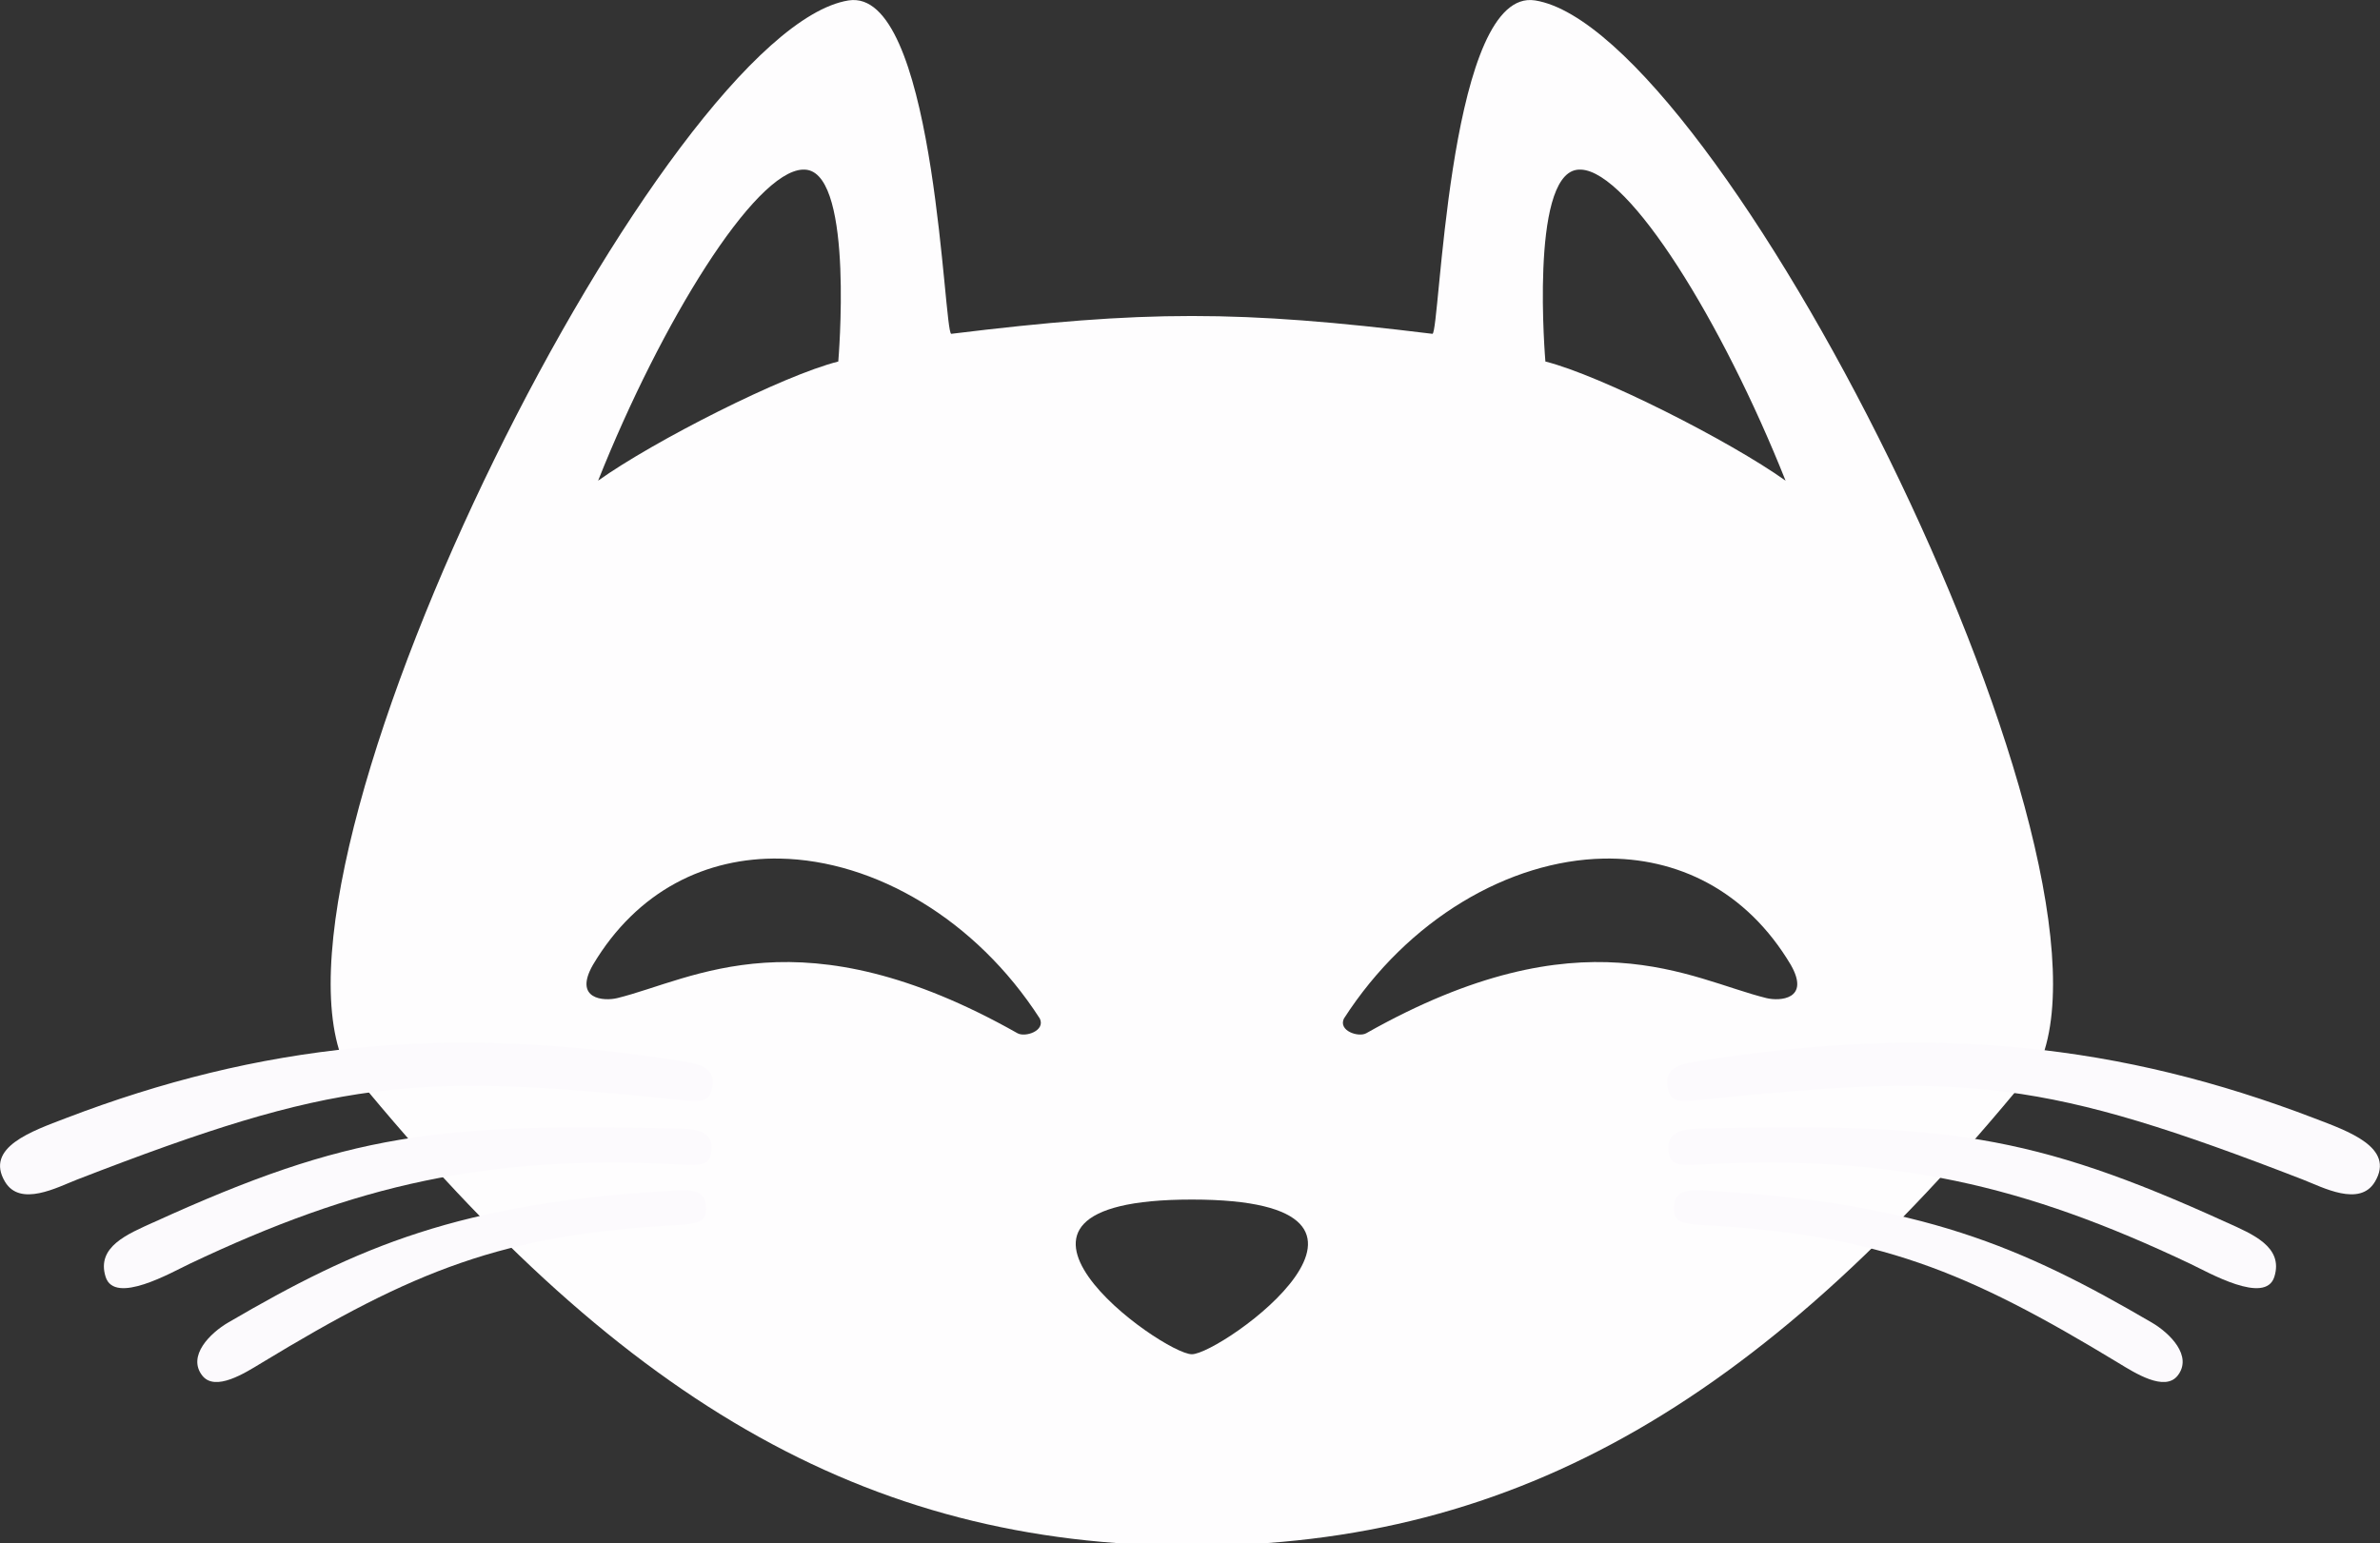<?xml version="1.0" encoding="UTF-8" standalone="no"?>
<!-- Created with Inkscape (http://www.inkscape.org/) -->

<svg
   xmlns:dc="http://purl.org/dc/elements/1.1/"
   xmlns:cc="http://creativecommons.org/ns#"
   xmlns:rdf="http://www.w3.org/1999/02/22-rdf-syntax-ns#"
   xmlns:svg="http://www.w3.org/2000/svg"
   xmlns="http://www.w3.org/2000/svg"
   xmlns:xlink="http://www.w3.org/1999/xlink"
   xmlns:sodipodi="http://sodipodi.sourceforge.net/DTD/sodipodi-0.dtd"
   xmlns:inkscape="http://www.inkscape.org/namespaces/inkscape"
   width="45.135mm"
   height="29.272mm"
   viewBox="0 0 45.135 29.272"
   version="1.1"
   id="svg8"
   inkscape:version="0.92.1 unknown"
   sodipodi:docname="logo.svg"
   inkscape:export-filename="/home/maddoc/bitmap.png"
   inkscape:export-xdpi="533"
   inkscape:export-ydpi="533">
  <rect x="0" y="0" width="45.135" height="29.272" fill="#333333" stroke="none"/>
  <defs
     id="defs2">
    <clipPath
       clipPathUnits="userSpaceOnUse"
       id="clipPath4509">
      <rect
         style="opacity:1;fill:none;fill-opacity:1;fill-rule:nonzero;stroke:#000000;stroke-width:0.926;stroke-linecap:round;stroke-linejoin:round;stroke-miterlimit:4;stroke-dasharray:none;stroke-dashoffset:0;stroke-opacity:1"
         id="rect4511"
         width="211.667"
         height="169.333"
         x="-105.833"
         y="95.917"
         ry="1.203"
         transform="rotate(4.076)" />
    </clipPath>
  </defs>
  <sodipodi:namedview
     id="base"
     pagecolor="#ffffff"
     bordercolor="#666666"
     borderopacity="1.0"
     inkscape:pageopacity="0.0"
     inkscape:pageshadow="2"
     inkscape:zoom="2.8"
     inkscape:cx="30.067605"
     inkscape:cy="24.852073"
     inkscape:document-units="mm"
     inkscape:current-layer="layer1"
     showgrid="true"
     inkscape:snap-global="false"
     inkscape:window-width="1916"
     inkscape:window-height="1125"
     inkscape:window-x="0"
     inkscape:window-y="54"
     inkscape:window-maximized="0"
     fit-margin-top="0"
     fit-margin-left="0"
     fit-margin-right="0"
     fit-margin-bottom="0"
     borderlayer="true">
    <inkscape:grid
       type="xygrid"
       id="grid4496"
       visible="false"
       originx="-690.017"
       originy="16.671" />
  </sodipodi:namedview>
  <g
     inkscape:label="Layer 1"
     inkscape:groupmode="layer"
     id="layer1"
     transform="translate(-690.017,-284.399)">
    <path
       id="path4513-3"
       style="fill:none;fill-rule:evenodd;stroke:#000000;stroke-width:0.265px;stroke-linecap:butt;stroke-linejoin:miter;stroke-opacity:1"
       d="m 949.55,37.348 c 7.434,-18.608 -27.381,-87.181 -42.763,-89.669 -7.365,-1.191 -8.033,28.034 -8.686,28.197 -16.381,-2.01 -24.319,-2.01 -40.7,0 -0.653,-0.163 -1.321,-29.388 -8.686,-28.197 -15.382,2.488 -50.197,71.061 -42.763,89.669 23.028,28.532 44.018,41.029 71.799,41.029 27.781,0 48.771,-12.496 71.799,-41.029 z"
       inkscape:connector-curvature="0"
       sodipodi:nodetypes="cccccczc" />
    <path
       style="fill:none;fill-rule:evenodd;stroke:#000000;stroke-width:0.265px;stroke-linecap:butt;stroke-linejoin:miter;stroke-opacity:1"
       d="m 849.969,-22.165 c -5.423,1.358 -18.172,7.821 -23.69,11.754 6.442,-16.179 15.99,-31.419 20.62,-30.663 4.63,0.756 3.07,18.908 3.07,18.908 z"
       id="path4625"
       inkscape:connector-curvature="0"
       sodipodi:nodetypes="ccsc" />
    <path
       style="fill:none;fill-rule:evenodd;stroke:#000000;stroke-width:0.265px;stroke-linecap:butt;stroke-linejoin:miter;stroke-opacity:1"
       d="m 905.532,-22.165 c 5.423,1.358 18.172,7.821 23.69,11.754 -6.442,-16.179 -15.99,-31.419 -20.62,-30.663 -4.63,0.756 -3.07,18.908 -3.07,18.908 z"
       id="path4625-6"
       inkscape:connector-curvature="0"
       sodipodi:nodetypes="ccsc" />
    <path
       style="fill:none;fill-rule:evenodd;stroke:#000000;stroke-width:0.265px;stroke-linecap:butt;stroke-linejoin:miter;stroke-opacity:1"
       d="m 863.359,52.849 c -26.002,-19.62 -70.128,-17.375 -83.512,-10.486 -4.091,2.106 -0.189,3.601 1.379,3.113 41.407,-12.876 68.085,-0.638 82.133,7.373 z"
       id="path4648"
       inkscape:connector-curvature="0"
       sodipodi:nodetypes="cssc" />
    <path
       style="fill:none;fill-rule:evenodd;stroke:#000000;stroke-width:0.201px;stroke-linecap:butt;stroke-linejoin:miter;stroke-opacity:1"
       d="m 856.828,52.371 c -20.912,-13.333 -54.27,-8.984 -64.015,-2.952 -2.979,1.844 0.072,2.744 1.234,2.28 30.656,-12.255 51.639,-4.566 62.782,0.672 z"
       id="path4648-7"
       inkscape:connector-curvature="0"
       sodipodi:nodetypes="cssc" />
    <path
       style="fill:none;fill-rule:evenodd;stroke:#000000;stroke-width:0.147px;stroke-linecap:butt;stroke-linejoin:miter;stroke-opacity:1"
       d="m 852.111,52.935 c -16.327,-7.745 -41.086,-3.707 -47.585,1.536 -1.987,1.603 0.665,2.384 1.487,1.99 22.322,-10.692 37.568,-6.305 46.098,-3.527 z"
       id="path4648-7-5"
       inkscape:connector-curvature="0"
       sodipodi:nodetypes="cssc" />
    <path
       style="fill:none;fill-rule:evenodd;stroke:#000000;stroke-width:0.265px;stroke-linecap:butt;stroke-linejoin:miter;stroke-opacity:1"
       d="m 855.45,36.374 c -1.603,-0.538 -9.75,-9.97 -19.371,-1.701 -1.812,1.558 -2.135,0.069 -1.181,-1.606 5.236,-9.192 17.941,-5.263 21.639,2.599 0.279,0.593 -0.21,1.003 -1.087,0.709 z"
       id="path4680"
       inkscape:connector-curvature="0"
       sodipodi:nodetypes="sssss" />
    <path
       id="path4646-3"
       style="fill:none;fill-rule:evenodd;stroke:#000000;stroke-width:0.265px;stroke-linecap:butt;stroke-linejoin:miter;stroke-opacity:1"
       d="m 876.505,53.292 c -10.137,-9.591 -13.415,-0.553 -1.297,1.963 -2.446,7.816 -13.266,9.261 -20.182,0.356 -0.531,-0.684 -1.408,-0.12 -1.233,0.412 1.504,4.57 13.372,12.544 22.311,2.615"
       inkscape:connector-curvature="0"
       sodipodi:nodetypes="ccssc" />
    <path
       style="fill:none;fill-rule:evenodd;stroke:#000000;stroke-width:0.265px;stroke-linecap:butt;stroke-linejoin:miter;stroke-opacity:1"
       d="m 889.681,52.249 c 26.002,-19.62 70.128,-17.375 83.512,-10.486 4.091,2.106 0.189,3.601 -1.379,3.113 -41.407,-12.876 -68.085,-0.638 -82.133,7.373 z"
       id="path4648-5"
       inkscape:connector-curvature="0"
       sodipodi:nodetypes="cssc" />
    <path
       style="fill:none;fill-rule:evenodd;stroke:#000000;stroke-width:0.201px;stroke-linecap:butt;stroke-linejoin:miter;stroke-opacity:1"
       d="m 896.211,51.77 c 20.912,-13.333 54.27,-8.984 64.015,-2.952 2.979,1.844 -0.072,2.744 -1.234,2.28 -30.656,-12.255 -51.639,-4.566 -62.782,0.672 z"
       id="path4648-7-6"
       inkscape:connector-curvature="0"
       sodipodi:nodetypes="cssc" />
    <path
       style="fill:none;fill-rule:evenodd;stroke:#000000;stroke-width:0.147px;stroke-linecap:butt;stroke-linejoin:miter;stroke-opacity:1"
       d="m 900.929,52.334 c 16.327,-7.745 41.086,-3.707 47.585,1.536 1.987,1.603 -0.665,2.384 -1.487,1.99 -22.322,-10.692 -37.568,-6.305 -46.098,-3.527 z"
       id="path4648-7-5-2"
       inkscape:connector-curvature="0"
       sodipodi:nodetypes="cssc" />
    <path
       style="fill:none;fill-rule:evenodd;stroke:#000000;stroke-width:0.265px;stroke-linecap:butt;stroke-linejoin:miter;stroke-opacity:1"
       d="m 897.59,35.773 c 1.603,-0.538 9.75,-9.97 19.371,-1.701 1.812,1.558 2.135,0.069 1.181,-1.606 -5.236,-9.192 -17.941,-5.263 -21.639,2.599 -0.279,0.593 0.21,1.003 1.087,0.709 z"
       id="path4680-9"
       inkscape:connector-curvature="0"
       sodipodi:nodetypes="sssss" />
    <path
       id="path4646-3-1"
       style="fill:none;fill-rule:evenodd;stroke:#000000;stroke-width:0.265px;stroke-linecap:butt;stroke-linejoin:miter;stroke-opacity:1"
       d="m 876.686,53.292 c 10.137,-9.591 13.415,-0.553 1.297,1.963 2.446,7.816 13.266,9.261 20.182,0.356 0.531,-0.684 1.408,-0.12 1.233,0.412 -1.504,4.57 -13.372,12.544 -22.311,2.615"
       inkscape:connector-curvature="0"
       sodipodi:nodetypes="ccssc" />
    <path
       id="path4513-3-9"
       style="fill:#000000;fill-opacity:1;fill-rule:evenodd;stroke:#000000;stroke-width:0.265px;stroke-linecap:butt;stroke-linejoin:miter;stroke-opacity:1"
       d="m 776.822,166.367 c 7.434,-18.608 -27.381,-87.181 -42.763,-89.669 -7.365,-1.191 -8.033,28.034 -8.686,28.197 -16.381,-2.01 -24.319,-2.01 -40.7,0 -0.653,-0.163 -1.321,-29.388 -8.686,-28.197 -15.382,2.488 -50.197,71.061 -42.763,89.669 23.028,28.532 44.018,41.029 71.799,41.029 27.781,0 48.771,-12.496 71.799,-41.029 z"
       inkscape:connector-curvature="0"
       sodipodi:nodetypes="cccccczc" />
    <path
       style="fill:#ffffff;fill-opacity:1;fill-rule:evenodd;stroke:#000000;stroke-width:0.265px;stroke-linecap:butt;stroke-linejoin:miter;stroke-opacity:1"
       d="m 677.241,106.854 c -5.423,1.358 -18.172,7.821 -23.69,11.754 6.442,-16.179 15.99,-31.419 20.62,-30.663 4.63,0.756 3.07,18.908 3.07,18.908 z"
       id="path4625-2"
       inkscape:connector-curvature="0"
       sodipodi:nodetypes="ccsc" />
    <path
       style="fill:#ffffff;fill-opacity:1;fill-rule:evenodd;stroke:#000000;stroke-width:0.265px;stroke-linecap:butt;stroke-linejoin:miter;stroke-opacity:1"
       d="m 732.804,106.854 c 5.423,1.358 18.172,7.821 23.69,11.754 -6.442,-16.179 -15.99,-31.419 -20.62,-30.663 -4.63,0.756 -3.07,18.908 -3.07,18.908 z"
       id="path4625-6-0"
       inkscape:connector-curvature="0"
       sodipodi:nodetypes="ccsc" />
    <path
       style="fill:#000000;fill-opacity:1;fill-rule:evenodd;stroke:#000000;stroke-width:0.265px;stroke-linecap:butt;stroke-linejoin:miter;stroke-opacity:1"
       d="m 690.631,181.869 c -26.002,-19.62 -70.128,-17.375 -83.512,-10.486 -4.091,2.106 -0.189,3.601 1.379,3.113 41.407,-12.876 68.085,-0.638 82.133,7.373 z"
       id="path4648-2"
       inkscape:connector-curvature="0"
       sodipodi:nodetypes="cssc" />
    <path
       style="fill:#000000;fill-opacity:1;fill-rule:evenodd;stroke:#000000;stroke-width:0.201px;stroke-linecap:butt;stroke-linejoin:miter;stroke-opacity:1"
       d="m 684.1,181.39 c -20.912,-13.333 -54.27,-8.984 -64.015,-2.952 -2.979,1.844 0.072,2.744 1.234,2.28 30.656,-12.255 51.639,-4.566 62.782,0.672 z"
       id="path4648-7-3"
       inkscape:connector-curvature="0"
       sodipodi:nodetypes="cssc" />
    <path
       style="fill:#000000;fill-opacity:1;fill-rule:evenodd;stroke:#000000;stroke-width:0.147px;stroke-linecap:butt;stroke-linejoin:miter;stroke-opacity:1"
       d="m 679.383,181.954 c -16.327,-7.745 -41.086,-3.707 -47.585,1.536 -1.987,1.603 0.665,2.384 1.487,1.99 22.322,-10.692 37.568,-6.305 46.098,-3.527 z"
       id="path4648-7-5-7"
       inkscape:connector-curvature="0"
       sodipodi:nodetypes="cssc" />
    <path
       style="fill:#ffffff;fill-opacity:1;fill-rule:evenodd;stroke:#000000;stroke-width:0.265px;stroke-linecap:butt;stroke-linejoin:miter;stroke-opacity:1"
       d="m 682.722,165.393 c -1.603,-0.538 -9.75,-9.97 -19.371,-1.701 -1.812,1.558 -2.135,0.069 -1.181,-1.606 5.236,-9.192 17.941,-5.263 21.639,2.599 0.279,0.593 -0.21,1.003 -1.087,0.709 z"
       id="path4680-5"
       inkscape:connector-curvature="0"
       sodipodi:nodetypes="sssss" />
    <path
       id="path4646-3-9"
       style="fill:#ffffff;fill-opacity:1;fill-rule:evenodd;stroke:#000000;stroke-width:0.265px;stroke-linecap:butt;stroke-linejoin:miter;stroke-opacity:1"
       d="m 703.776,182.311 c -10.137,-9.591 -13.415,-0.553 -1.297,1.963 -2.446,7.816 -13.266,9.261 -20.182,0.356 -0.531,-0.684 -1.408,-0.12 -1.233,0.412 1.504,4.57 13.372,12.544 22.311,2.615"
       inkscape:connector-curvature="0"
       sodipodi:nodetypes="ccssc" />
    <path
       style="fill:#000000;fill-opacity:1;fill-rule:evenodd;stroke:#000000;stroke-width:0.265px;stroke-linecap:butt;stroke-linejoin:miter;stroke-opacity:1"
       d="m 716.953,181.268 c 26.002,-19.62 70.128,-17.375 83.512,-10.486 4.091,2.106 0.189,3.601 -1.379,3.113 -41.407,-12.876 -68.085,-0.638 -82.133,7.373 z"
       id="path4648-5-2"
       inkscape:connector-curvature="0"
       sodipodi:nodetypes="cssc" />
    <path
       style="fill:#000000;fill-opacity:1;fill-rule:evenodd;stroke:#000000;stroke-width:0.201px;stroke-linecap:butt;stroke-linejoin:miter;stroke-opacity:1"
       d="m 723.483,180.79 c 20.912,-13.333 54.27,-8.984 64.015,-2.952 2.979,1.844 -0.072,2.744 -1.234,2.28 -30.656,-12.255 -51.639,-4.566 -62.782,0.672 z"
       id="path4648-7-6-2"
       inkscape:connector-curvature="0"
       sodipodi:nodetypes="cssc" />
    <path
       style="fill:#000000;fill-opacity:1;fill-rule:evenodd;stroke:#000000;stroke-width:0.147px;stroke-linecap:butt;stroke-linejoin:miter;stroke-opacity:1"
       d="m 728.201,181.354 c 16.327,-7.745 41.086,-3.707 47.585,1.536 1.987,1.603 -0.665,2.384 -1.487,1.99 -22.322,-10.692 -37.568,-6.305 -46.098,-3.527 z"
       id="path4648-7-5-2-8"
       inkscape:connector-curvature="0"
       sodipodi:nodetypes="cssc" />
    <path
       style="fill:#ffffff;fill-opacity:1;fill-rule:evenodd;stroke:#000000;stroke-width:0.265px;stroke-linecap:butt;stroke-linejoin:miter;stroke-opacity:1"
       d="m 724.861,164.793 c 1.603,-0.538 9.75,-9.97 19.371,-1.701 1.812,1.558 2.135,0.069 1.181,-1.606 -5.236,-9.192 -17.941,-5.263 -21.639,2.599 -0.279,0.593 0.21,1.003 1.087,0.709 z"
       id="path4680-9-9"
       inkscape:connector-curvature="0"
       sodipodi:nodetypes="sssss" />
    <path
       id="path4646-3-1-7"
       style="fill:#ffffff;fill-opacity:1;fill-rule:evenodd;stroke:#000000;stroke-width:0.265px;stroke-linecap:butt;stroke-linejoin:miter;stroke-opacity:1"
       d="m 703.958,182.311 c 10.137,-9.591 13.415,-0.553 1.297,1.963 2.446,7.816 13.266,9.261 20.182,0.356 0.531,-0.684 1.408,-0.12 1.233,0.412 -1.504,4.57 -13.372,12.544 -22.311,2.615"
       inkscape:connector-curvature="0"
       sodipodi:nodetypes="ccssc" />
    <path
       id="path4513-3-9-3"
       style="fill:#000000;fill-opacity:1;fill-rule:evenodd;stroke:none;stroke-width:0.059px;stroke-linecap:butt;stroke-linejoin:miter;stroke-opacity:1"
       d="m 810.589,224.04 c 1.665,-4.166 -6.131,-19.52 -9.575,-20.077 -1.649,-0.267 -1.798,6.277 -1.945,6.313 -3.668,-0.45 -5.445,-0.45 -9.113,0 -0.146,-0.036 -0.296,-6.58 -1.945,-6.313 -3.444,0.557 -11.239,15.911 -9.575,20.077 5.156,6.388 9.856,9.186 16.076,9.186 6.22,0 10.92,-2.798 16.076,-9.186 z"
       inkscape:connector-curvature="0"
       sodipodi:nodetypes="cccccczc" />
    <rect
       style="opacity:1;fill:#000000;fill-opacity:1;fill-rule:nonzero;stroke:none;stroke-width:1.158;stroke-linecap:round;stroke-linejoin:round;stroke-miterlimit:4;stroke-dasharray:none;stroke-dashoffset:0;stroke-opacity:1"
       id="rect4534"
       width="143.524"
       height="126.72"
       x="539.314"
       y="206.612"
       ry="1.882"
       transform="matrix(1,0,-0.006,1,0,0)" />
    <path
       style="fill:#ffffff;fill-opacity:1;fill-rule:evenodd;stroke:none;stroke-width:0.051px;stroke-linecap:butt;stroke-linejoin:miter;stroke-opacity:1"
       d="m 787.818,210.801 c -1.041,0.261 -3.489,1.501 -4.548,2.256 1.237,-3.106 3.07,-6.031 3.958,-5.886 0.889,0.145 0.59,3.63 0.59,3.63 z"
       id="path4625-2-6"
       inkscape:connector-curvature="0"
       sodipodi:nodetypes="ccsc" />
    <path
       style="fill:#ffffff;fill-opacity:1;fill-rule:evenodd;stroke:none;stroke-width:0.051px;stroke-linecap:butt;stroke-linejoin:miter;stroke-opacity:1"
       d="m 801.207,210.801 c 1.041,0.261 3.489,1.501 4.548,2.256 -1.237,-3.106 -3.07,-6.031 -3.958,-5.886 -0.889,0.145 -0.59,3.63 -0.59,3.63 z"
       id="path4625-6-0-1"
       inkscape:connector-curvature="0"
       sodipodi:nodetypes="ccsc" />
    <path
       style="fill:#ffffff;fill-opacity:1;fill-rule:evenodd;stroke:none;stroke-width:0.085px;stroke-linecap:butt;stroke-linejoin:miter;stroke-opacity:1"
       d="m 790.785,223.221 c -0.516,-0.173 -3.137,-3.208 -6.233,-0.547 -0.583,0.501 -0.687,0.022 -0.38,-0.517 1.685,-2.958 5.773,-1.694 6.963,0.836 0.09,0.191 -0.068,0.323 -0.35,0.228 z"
       id="path4680-5-1"
       inkscape:connector-curvature="0"
       sodipodi:nodetypes="sssss" />
    <path
       style="fill:#ffffff;fill-opacity:1;fill-rule:evenodd;stroke:none;stroke-width:0.085px;stroke-linecap:butt;stroke-linejoin:miter;stroke-opacity:1"
       d="m 798.24,223.221 c 0.516,-0.173 3.137,-3.208 6.233,-0.547 0.583,0.501 0.687,0.022 0.38,-0.517 -1.685,-2.958 -5.773,-1.694 -6.963,0.836 -0.089,0.191 0.068,0.323 0.349,0.228 z"
       id="path4680-9-9-4"
       inkscape:connector-curvature="0"
       sodipodi:nodetypes="sssss" />
    <path
       id="path4646-3-1-7-5"
       style="fill:#ffffff;fill-opacity:1;fill-rule:evenodd;stroke:none;stroke-width:0.074px;stroke-linecap:butt;stroke-linejoin:miter;stroke-opacity:1"
       d="m 800.851,227.731 c 0.049,-0.148 -0.195,-0.305 -0.343,-0.115 -1.922,2.475 -4.929,2.073 -5.609,-0.099 1.526,-1.101 1.936,-1.604 -0.386,-1.604 -2.322,7e-5 -1.841,0.55 -0.386,1.604 -0.68,2.172 -3.687,2.574 -5.609,0.099 -0.148,-0.19 -0.391,-0.033 -0.343,0.115 0.418,1.27 3.717,3.487 6.338,0.727 2.621,2.76 5.92,0.543 6.338,-0.727 z"
       inkscape:connector-curvature="0"
       sodipodi:nodetypes="ccczccccc" />
    <path
       style="fill:#fefdfe;fill-opacity:1;fill-rule:evenodd;stroke:none;stroke-width:0.224px;stroke-linecap:butt;stroke-linejoin:miter;stroke-opacity:1"
       d="M 109.297 0.01 C 103.597 0.544 103.049 23.759 102.514 23.893 C 88.651 22.192 81.935 22.192 68.072 23.893 C 67.537 23.759 66.989 0.546 61.289 0.012 C 61.105 -0.006 60.915 -0 60.721 0.031 C 47.704 2.136 18.242 60.167 24.533 75.914 C 44.021 100.059 61.783 110.635 85.293 110.635 C 108.802 110.635 126.565 100.059 146.053 75.914 C 152.344 60.167 122.882 2.136 109.865 0.031 C 109.67 -0 109.481 -0.007 109.297 0.01 z M 57.438 12.139 C 57.549 12.133 57.657 12.139 57.762 12.156 C 61.121 12.705 59.99 25.875 59.99 25.875 C 56.055 26.86 46.806 31.549 42.803 34.402 C 47.331 23.031 53.973 12.3 57.438 12.139 z M 113.146 12.139 C 116.611 12.3 123.254 23.031 127.781 34.402 C 123.778 31.549 114.529 26.86 110.594 25.875 C 110.594 25.875 109.463 12.705 112.822 12.156 C 112.927 12.139 113.035 12.133 113.146 12.139 z M 55.828 61.451 C 62.585 61.582 69.829 65.779 74.414 72.902 C 74.828 73.78 73.367 74.264 72.811 73.949 C 57.313 65.189 49.618 70.098 44.176 71.436 C 43.222 71.67 41.019 71.536 42.43 69.061 C 45.614 63.708 50.573 61.349 55.828 61.451 z M 114.76 61.451 C 120.015 61.349 124.974 63.708 128.158 69.061 C 129.569 71.536 127.366 71.67 126.412 71.436 C 120.97 70.098 113.275 65.189 97.777 73.949 C 97.221 74.264 95.76 73.78 96.174 72.902 C 100.759 65.779 108.003 61.582 114.76 61.451 z M 85.293 85.855 C 102.895 85.855 87.391 96.926 85.293 96.926 C 83.195 96.926 67.691 85.855 85.293 85.855 z "
       transform="matrix(0.265,0,0,0.265,690.017,284.399)"
       id="path4513-3-9-3-5" />
    <g
       id="g4674"
       transform="translate(-8.221,-15.592)">
      <path
         sodipodi:nodetypes="cssc"
         inkscape:connector-curvature="0"
         id="path4648-2-2-5"
         d="m 690.606,300.139 c -5.41,-4.161 -14.178,-3.273 -16.765,-1.615 -0.409,0.262 -0.106,0.851 0.311,0.684 8.101,-3.245 13.561,-0.738 16.454,0.931 z"
         style="fill:#fefdfe;fill-opacity:1;fill-rule:evenodd;stroke:none;stroke-width:0.056px;stroke-linecap:butt;stroke-linejoin:miter;stroke-opacity:1" />
      <path
         sodipodi:nodetypes="csscc"
         inkscape:connector-curvature="0"
         id="path4648-2-2-2-2"
         d="m 689.406,300.101 c -3.705,-2.493 -10.36,-1.985 -12.831,-0.121 -0.574,0.433 -0.048,0.901 0.354,0.658 4.723,-2.852 10.423,-1.505 12.477,-0.537 z"
         style="fill:#fefdfe;fill-opacity:1;fill-rule:evenodd;stroke:none;stroke-width:0.056px;stroke-linecap:butt;stroke-linejoin:miter;stroke-opacity:1" />
      <path
         sodipodi:nodetypes="sscs"
         inkscape:connector-curvature="0"
         id="path4648-2-2-2-0-5"
         d="m 678.692,300.993 c -0.456,0.316 -0.02,0.908 0.371,0.646 3.837,-2.576 6.764,-1.899 9.139,-1.421 -4.399,-1.703 -7.709,-0.475 -9.51,0.775 z"
         style="fill:#fefdfe;fill-opacity:1;fill-rule:evenodd;stroke:none;stroke-width:0.056px;stroke-linecap:butt;stroke-linejoin:miter;stroke-opacity:1" />
    </g>
    <g
       id="g4607"
       transform="translate(30.144,-19.371)">
      <path
         sodipodi:nodetypes="cssc"
         inkscape:connector-curvature="0"
         id="path4648-2-2-4-4"
         d="m 717.932,307.372 c 5.41,-4.161 14.178,-3.273 16.765,-1.615 0.409,0.262 0.106,0.851 -0.311,0.684 -8.101,-3.245 -13.561,-0.738 -16.454,0.931 z"
         style="fill:#fefdfe;fill-opacity:1;fill-rule:evenodd;stroke:none;stroke-width:0.056px;stroke-linecap:butt;stroke-linejoin:miter;stroke-opacity:1" />
      <path
         sodipodi:nodetypes="csscc"
         inkscape:connector-curvature="0"
         id="path4648-2-2-2-7-7"
         d="m 719.132,307.334 c 3.705,-2.493 10.36,-1.985 12.831,-0.121 0.574,0.433 0.048,0.901 -0.354,0.658 -4.723,-2.852 -10.423,-1.505 -12.477,-0.537 z"
         style="fill:#fefdfe;fill-opacity:1;fill-rule:evenodd;stroke:none;stroke-width:0.056px;stroke-linecap:butt;stroke-linejoin:miter;stroke-opacity:1" />
      <path
         sodipodi:nodetypes="sscs"
         inkscape:connector-curvature="0"
         id="path4648-2-2-2-0-6-4"
         d="m 729.846,308.226 c 0.456,0.316 0.02,0.908 -0.371,0.646 -3.837,-2.576 -6.764,-1.899 -9.139,-1.421 4.399,-1.703 7.709,-0.475 9.51,0.775 z"
         style="fill:#fefdfe;fill-opacity:1;fill-rule:evenodd;stroke:none;stroke-width:0.056px;stroke-linecap:butt;stroke-linejoin:miter;stroke-opacity:1" />
    </g>
    <g
       id="g5279"
       transform="translate(81.748,-82.021)">
      <g
         id="g5313"
         transform="translate(-0.19)"
         style="fill:#000000;fill-opacity:1">
        <g
           id="g5217"
           transform="translate(2.835,1.748)"
           style="fill:#000000;fill-opacity:1">
          <path
             sodipodi:nodetypes="sccs"
             inkscape:connector-curvature="0"
             id="path4648-2-2"
             d="m 688.002,306.811 c -0.434,0.362 -0.126,0.982 0.362,0.797 2.697,-2.174 9.695,-3.194 14.237,-0.611 -2.858,-3.228 -11.747,-2.565 -14.599,-0.185 z"
             style="fill:#000000;fill-opacity:1;fill-rule:evenodd;stroke:none;stroke-width:0.065px;stroke-linecap:butt;stroke-linejoin:miter;stroke-opacity:1" />
          <path
             sodipodi:nodetypes="sscs"
             inkscape:connector-curvature="0"
             id="path4648-2-2-2"
             d="m 690.585,308.54 c -0.668,0.504 -0.033,1.083 0.412,0.766 5.054,-3.599 8.617,-2.487 11.47,-1.609 -3.913,-2.584 -9.005,-1.328 -11.881,0.843 z"
             style="fill:#000000;fill-opacity:1;fill-rule:evenodd;stroke:none;stroke-width:0.065px;stroke-linecap:butt;stroke-linejoin:miter;stroke-opacity:1" />
          <path
             sodipodi:nodetypes="sccs"
             inkscape:connector-curvature="0"
             id="path4648-2-2-2-0"
             d="m 693.92,309.383 c -0.547,0.343 -0.072,1.056 0.397,0.771 3.189,-2.533 5.408,-2.371 7.963,-1.956 -4.181,-1.524 -6.197,-0.172 -8.36,1.185 z"
             style="fill:#000000;fill-opacity:1;fill-rule:evenodd;stroke:none;stroke-width:0.065px;stroke-linecap:butt;stroke-linejoin:miter;stroke-opacity:1" />
        </g>
        <g
           id="g5217-2"
           transform="matrix(-1,0,0,1,1423.075,1.748)"
           style="fill:#000000;fill-opacity:1">
          <path
             sodipodi:nodetypes="sccs"
             inkscape:connector-curvature="0"
             id="path4648-2-2-0"
             d="m 688.002,306.811 c -0.434,0.362 -0.126,0.982 0.362,0.797 2.697,-2.174 9.695,-3.194 14.237,-0.611 -2.858,-3.228 -11.747,-2.565 -14.599,-0.185 z"
             style="fill:#000000;fill-opacity:1;fill-rule:evenodd;stroke:none;stroke-width:0.065px;stroke-linecap:butt;stroke-linejoin:miter;stroke-opacity:1" />
          <path
             sodipodi:nodetypes="sscs"
             inkscape:connector-curvature="0"
             id="path4648-2-2-2-6"
             d="m 690.585,308.54 c -0.668,0.504 -0.033,1.083 0.412,0.766 5.054,-3.599 8.617,-2.487 11.47,-1.609 -3.913,-2.584 -9.005,-1.328 -11.881,0.843 z"
             style="fill:#000000;fill-opacity:1;fill-rule:evenodd;stroke:none;stroke-width:0.065px;stroke-linecap:butt;stroke-linejoin:miter;stroke-opacity:1" />
          <path
             sodipodi:nodetypes="sccs"
             inkscape:connector-curvature="0"
             id="path4648-2-2-2-0-8"
             d="m 693.92,309.383 c -0.547,0.343 -0.072,1.056 0.397,0.771 3.189,-2.533 5.408,-2.371 7.963,-1.956 -4.181,-1.524 -6.197,-0.172 -8.36,1.185 z"
             style="fill:#000000;fill-opacity:1;fill-rule:evenodd;stroke:none;stroke-width:0.065px;stroke-linecap:butt;stroke-linejoin:miter;stroke-opacity:1" />
        </g>
      </g>
    </g>
    <path
       inkscape:connector-curvature="0"
       style="fill:#9c44b8;fill-opacity:1;fill-rule:evenodd;stroke:none;stroke-width:0.059px;stroke-linecap:butt;stroke-linejoin:miter;stroke-opacity:1"
       d="m 684.723,213.237 c -1.508,0.141 -1.653,6.284 -1.795,6.319 -3.668,-0.45 -5.445,-0.45 -9.113,0 -0.142,-0.035 -0.287,-6.177 -1.795,-6.318 -0.049,-0.005 -0.099,-0.003 -0.15,0.005 -3.444,0.557 -11.239,15.911 -9.575,20.077 5.156,6.388 9.856,9.187 16.076,9.187 6.22,0 10.92,-2.798 16.076,-9.187 1.665,-4.166 -6.131,-19.52 -9.575,-20.077 -0.051,-0.008 -0.102,-0.01 -0.15,-0.006 z m -13.721,3.209 c 0.03,-0.001 0.058,1.2e-4 0.086,0.005 0.889,0.145 0.59,3.63 0.59,3.63 -1.041,0.261 -3.488,1.501 -4.548,2.256 1.198,-3.009 2.955,-5.848 3.872,-5.891 z m 14.74,0 c 0.917,0.043 2.674,2.882 3.872,5.891 -1.059,-0.755 -3.506,-1.995 -4.548,-2.256 0,0 -0.299,-3.485 0.59,-3.63 0.028,-0.005 0.056,-0.006 0.086,-0.005 z m -14.822,13.278 c 1.64,-0.009 3.368,1.047 4.075,2.549 0.09,0.191 -0.068,0.322 -0.349,0.228 -0.516,-0.173 -3.137,-3.208 -6.233,-0.547 -0.583,0.501 -0.687,0.022 -0.38,-0.517 0.685,-1.202 1.765,-1.706 2.888,-1.713 z m 14.906,0 c 1.122,0.006 2.203,0.511 2.888,1.713 0.307,0.539 0.203,1.018 -0.38,0.517 -3.096,-2.661 -5.717,0.374 -6.233,0.547 -0.281,0.095 -0.439,-0.037 -0.35,-0.228 0.707,-1.502 2.435,-2.558 4.075,-2.549 z m -7.453,5.47 c 2.322,-7e-5 1.911,0.503 0.386,1.604 0.68,2.172 3.687,2.574 5.609,0.099 0.148,-0.19 0.392,-0.033 0.343,0.115 -0.418,1.27 -3.717,3.486 -6.338,0.727 -2.621,2.76 -5.92,0.544 -6.338,-0.727 -0.049,-0.148 0.195,-0.305 0.343,-0.115 1.922,2.475 4.929,2.074 5.609,-0.099 -1.455,-1.054 -1.936,-1.604 0.386,-1.604 z"
       id="path4513-3-9-3-5-3" />
    <path
       style="fill:#9c44b8;fill-opacity:1;fill-rule:evenodd;stroke:none;stroke-width:0.056px;stroke-linecap:butt;stroke-linejoin:miter;stroke-opacity:1"
       d="m 673.024,236.207 c -5.41,-4.161 -14.178,-3.273 -16.765,-1.615 -0.409,0.262 -0.106,0.851 0.311,0.684 8.101,-3.245 13.561,-0.738 16.454,0.931 z"
       id="path4648-2-2-5-6"
       inkscape:connector-curvature="0"
       sodipodi:nodetypes="cssc" />
    <path
       style="fill:#9c44b8;fill-opacity:1;fill-rule:evenodd;stroke:none;stroke-width:0.056px;stroke-linecap:butt;stroke-linejoin:miter;stroke-opacity:1"
       d="m 671.824,236.169 c -3.705,-2.493 -10.36,-1.985 -12.831,-0.121 -0.574,0.433 -0.048,0.901 0.354,0.658 4.723,-2.852 10.423,-1.505 12.477,-0.537 z"
       id="path4648-2-2-2-2-7"
       inkscape:connector-curvature="0"
       sodipodi:nodetypes="csscc" />
    <path
       style="fill:#9c44b8;fill-opacity:1;fill-rule:evenodd;stroke:none;stroke-width:0.056px;stroke-linecap:butt;stroke-linejoin:miter;stroke-opacity:1"
       d="m 661.11,237.061 c -0.456,0.316 -0.02,0.908 0.371,0.646 3.837,-2.576 6.764,-1.899 9.139,-1.421 -4.399,-1.703 -7.709,-0.475 -9.51,0.775 z"
       id="path4648-2-2-2-0-5-5"
       inkscape:connector-curvature="0"
       sodipodi:nodetypes="sscs" />
    <path
       style="fill:#9c44b8;fill-opacity:1;fill-rule:evenodd;stroke:none;stroke-width:0.056px;stroke-linecap:butt;stroke-linejoin:miter;stroke-opacity:1"
       d="m 683.719,236.207 c 5.41,-4.161 14.178,-3.273 16.765,-1.615 0.409,0.262 0.106,0.851 -0.311,0.684 -8.101,-3.245 -13.561,-0.738 -16.454,0.931 z"
       id="path4648-2-2-4-4-3"
       inkscape:connector-curvature="0"
       sodipodi:nodetypes="cssc" />
    <path
       style="fill:#9c44b8;fill-opacity:1;fill-rule:evenodd;stroke:none;stroke-width:0.056px;stroke-linecap:butt;stroke-linejoin:miter;stroke-opacity:1"
       d="m 684.919,236.169 c 3.705,-2.493 10.36,-1.985 12.831,-0.121 0.574,0.433 0.048,0.901 -0.354,0.658 -4.723,-2.852 -10.423,-1.505 -12.477,-0.537 z"
       id="path4648-2-2-2-7-7-5"
       inkscape:connector-curvature="0"
       sodipodi:nodetypes="csscc" />
    <path
       style="fill:#9c44b8;fill-opacity:1;fill-rule:evenodd;stroke:none;stroke-width:0.056px;stroke-linecap:butt;stroke-linejoin:miter;stroke-opacity:1"
       d="m 695.633,237.061 c 0.456,0.316 0.02,0.908 -0.371,0.646 -3.837,-2.576 -6.764,-1.899 -9.139,-1.421 4.399,-1.703 7.709,-0.475 9.51,0.775 z"
       id="path4648-2-2-2-0-6-4-6"
       inkscape:connector-curvature="0"
       sodipodi:nodetypes="sscs" />
    <g
       id="g4669"
       transform="translate(0.256,-0.529)"
       style="fill:#fcfafd;fill-opacity:1;stroke:none;stroke-opacity:1">
      <g
         transform="translate(0.507,0.307)"
         id="g4612"
         style="fill:#fcfafd;fill-opacity:1;stroke:none;stroke-opacity:1">
        <path
           style="opacity:1;fill:#fcfafd;fill-opacity:1;fill-rule:nonzero;stroke:none;stroke-width:0.926;stroke-linecap:round;stroke-linejoin:round;stroke-miterlimit:4;stroke-dasharray:none;stroke-dashoffset:0;stroke-opacity:1"
           d="m 702.165,304.747 c 0.396,0.063 0.709,0.134 0.578,0.573 -0.063,0.211 -0.243,0.2 -0.641,0.158 -5.036,-0.525 -6.499,-0.378 -11.387,1.516 -0.374,0.145 -1.077,0.526 -1.366,0.041 -0.39,-0.653 0.515,-0.961 1.151,-1.205 3.647,-1.396 7.191,-1.799 11.665,-1.084 z"
           id="rect4571"
           inkscape:connector-curvature="0"
           sodipodi:nodetypes="sssssss" />
        <path
           style="opacity:1;fill:#fcfafd;fill-opacity:1;fill-rule:nonzero;stroke:none;stroke-width:0.833;stroke-linecap:round;stroke-linejoin:round;stroke-miterlimit:4;stroke-dasharray:none;stroke-dashoffset:0;stroke-opacity:1"
           d="m 702.023,307.201 c 0.36,-0.021 0.649,-0.017 0.617,0.394 -0.015,0.198 -0.174,0.242 -0.534,0.261 -3.322,0.175 -5.006,0.865 -7.895,2.617 -0.308,0.187 -0.877,0.552 -1.122,0.237 -0.287,-0.37 0.147,-0.804 0.496,-1.007 2.456,-1.434 4.371,-2.269 8.437,-2.501 z"
           id="rect4571-6"
           inkscape:connector-curvature="0"
           sodipodi:nodetypes="sssssss" />
        <path
           style="opacity:1;fill:#fcfafd;fill-opacity:1;fill-rule:nonzero;stroke:none;stroke-width:0.879;stroke-linecap:round;stroke-linejoin:round;stroke-miterlimit:4;stroke-dasharray:none;stroke-dashoffset:0;stroke-opacity:1"
           d="m 692.159,307.808 c 3.731,-1.703 5.391,-1.886 9.988,-1.782 0.381,0.009 0.681,0.081 0.585,0.505 -0.046,0.204 -0.25,0.195 -0.631,0.175 -3.619,-0.183 -6.096,0.388 -9.25,1.885 -0.344,0.163 -1.424,0.785 -1.594,0.248 -0.181,-0.573 0.422,-0.813 0.902,-1.032 z"
           id="rect4571-6-7"
           inkscape:connector-curvature="0"
           sodipodi:nodetypes="sssssss" />
      </g>
      <use
         height="100%"
         width="100%"
         transform="matrix(-1,0,0,1,1424.656,0)"
         id="use4662"
         xlink:href="#g4612"
         y="0"
         x="0"
         style="fill:#fcfafd;fill-opacity:1;stroke:none;stroke-opacity:1" />
    </g>
  </g>
</svg>
